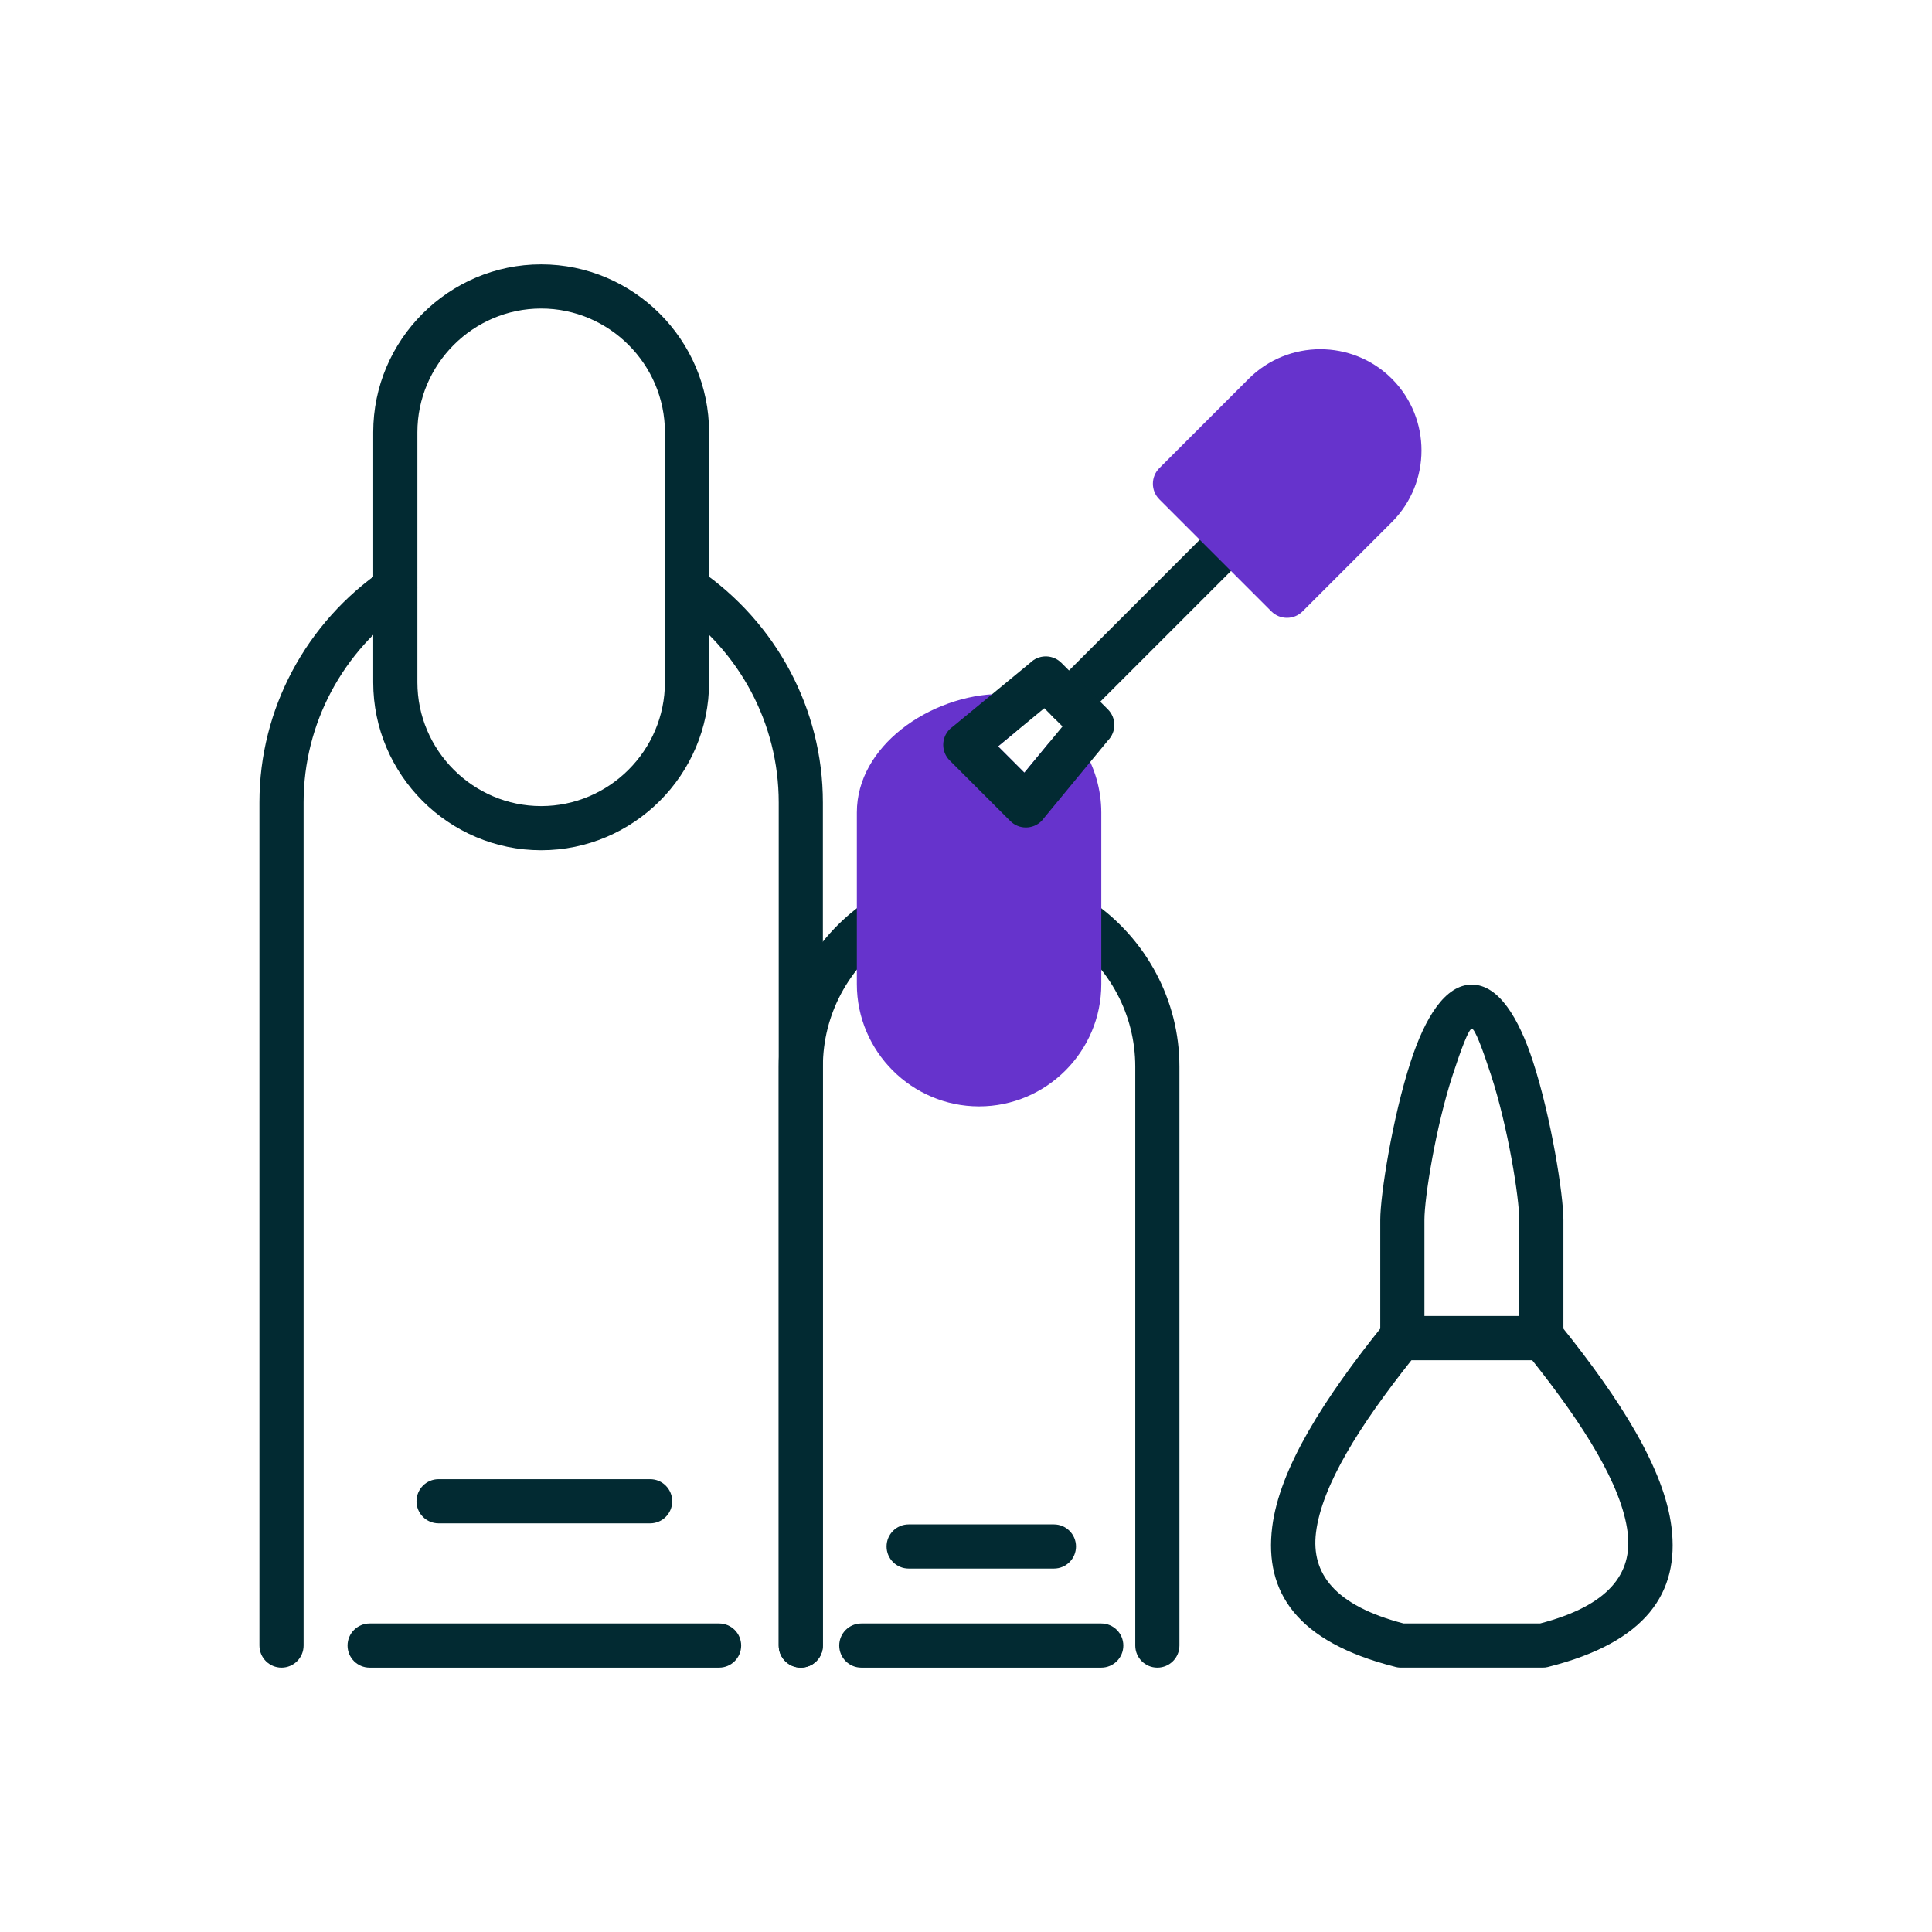 <svg xmlns="http://www.w3.org/2000/svg" width="224" height="224" fill-rule="evenodd" clip-rule="evenodd" image-rendering="optimizeQuality" shape-rendering="geometricPrecision" text-rendering="geometricPrecision" viewBox="0 0 2333.33 2333.33"><path fill="#022a32" fill-rule="nonzero" d="M1505.54 670.72c10.41-10.41 10.41-27.3 0-37.71-10.41-10.41-27.3-10.41-37.71 0l-195.62 195.62c-10.41 10.41-10.41 27.3 0 37.71 10.41 10.41 27.3 10.41 37.71 0l195.62-195.62zM940.48 1987.38c0 14.73 11.94 26.67 26.67 26.67 14.73 0 26.67-11.94 26.67-26.67l0-1018.18c0-57.04-14.28-110.98-39.44-158.41-26.11-49.22-63.93-91.36-109.65-122.61-12.14-8.28-28.7-5.16-36.98 6.98-8.28 12.14-5.16 28.7 6.98 36.98 38.63 26.4 70.56 61.96 92.56 103.44 21.17 39.91 33.19 85.41 33.19 133.62l0 1018.18zm-448.06-1255.24c12.14-8.28 15.26-24.84 6.98-36.98-8.28-12.14-24.84-15.26-36.98-6.98-45.72 31.25-83.54 73.39-109.65 122.61-25.16 47.43-39.44 101.37-39.44 158.41l0 1018.18c0 14.73 11.94 26.67 26.67 26.67 14.73 0 26.67-11.94 26.67-26.67l0-1018.18c0-48.21 12.02-93.71 33.19-133.62 22.01-41.48 53.94-77.04 92.56-103.44z"/><path fill="#022a32" fill-rule="nonzero" d="M653.56 319.28l.02 0c55.8 0 106.51 22.81 143.25 59.56 36.74 36.74 59.56 87.45 59.56 143.25l0 301.98c0 55.8-22.81 106.51-59.56 143.25-36.74 36.74-87.46 59.56-143.25 59.56l-.02 0c-55.8 0-106.51-22.81-143.25-59.56-36.75-36.74-59.56-87.46-59.56-143.25l0-301.98c0-55.8 22.81-106.5 59.56-143.25 36.74-36.75 87.46-59.56 143.25-59.56zm.02 53.34l-.02 0c-41.07 0-78.44 16.83-105.54 43.93-27.1 27.1-43.93 64.46-43.93 105.54l0 301.98c0 41.07 16.83 78.44 43.93 105.54 27.1 27.1 64.47 43.93 105.54 43.93l.02 0c41.07 0 78.44-16.83 105.54-43.93 27.1-27.1 43.93-64.47 43.93-105.54l0-301.98c0-41.07-16.83-78.44-43.93-105.54-27.1-27.1-64.47-43.93-105.54-43.93zM529.69 1786.44c-14.73 0-26.67 11.94-26.67 26.67 0 14.73 11.94 26.67 26.67 26.67l255.5 0c14.73 0 26.67-11.94 26.67-26.67 0-14.73-11.94-26.67-26.67-26.67l-255.5 0zM446.42 1960.71c-14.73 0-26.67 11.94-26.67 26.67 0 14.73 11.94 26.67 26.67 26.67l422.05 0c14.73 0 26.67-11.94 26.67-26.67 0-14.73-11.94-26.67-26.67-26.67l-422.05 0zM1371.09 1987.38c0 14.73 11.94 26.67 26.67 26.67 14.73 0 26.67-11.94 26.67-26.67l0-699.11c0-40.55-10.16-78.92-28.06-112.66-18.57-35-45.46-64.96-77.96-87.17-12.14-8.28-28.7-5.16-36.98 6.98-8.28 12.14-5.16 28.7 6.98 36.98 25.41 17.36 46.41 40.74 60.87 68 13.91 26.22 21.81 56.14 21.81 87.87l0 699.11zm-294.58-854.98c12.14-8.28 15.26-24.84 6.98-36.98-8.28-12.14-24.84-15.26-36.98-6.98-32.5 22.2-59.4 52.17-77.97 87.18-17.9 33.74-28.06 72.11-28.06 112.65l0 699.11c0 14.73 11.94 26.67 26.67 26.67 14.73 0 26.67-11.94 26.67-26.67l0-699.11c0-31.72 7.9-61.63 21.81-87.86 14.47-27.27 35.48-50.65 60.89-68.01z"/><path fill="#6633CC" fill-rule="nonzero" d="M1147.22 918.68c-0.69,-0.67 -1.34,-1.38 -1.96,-2.13 -1.77,-2.15 -3.15,-4.48 -4.14,-6.93 -6.91,3.8 -13.47,8.14 -19.52,12.95 -19.77,15.72 -33.41,36.26 -33.41,58.7l0 207.35c0,51.91 42.48,94.27 94.3,94.27 25.91,0 49.47,-10.61 66.56,-27.7 17.09,-17.09 27.7,-40.66 27.7,-66.56l0 -207.35c0,-4.02 -0.23,-7.93 -0.69,-11.74l-15.09 18.29c-0.91,1.33 -1.96,2.59 -3.14,3.77 -10.41,10.41 -27.3,10.41 -37.71,-0l0 0 -72.9 -72.91z"/><path fill="#6633CC" fill-rule="nonzero" d="M1222.99 886.86l-17.63 14.54 31.79 31.79 5.16 -6.26c0.9,-1.31 1.9,-2.52 3,-3.64l19.03 -23.07 -0.06 -0.09c9.37,-11.36 26.18,-12.98 37.54,-3.61 2.89,2.39 5.16,5.26 6.76,8.4 6.67,10.96 11.96,22.9 15.63,35.56 3.81,13.19 5.86,26.9 5.86,40.78l0 207.35c0,40.63 -16.6,77.54 -43.33,104.27 -26.74,26.74 -63.65,43.33 -104.27,43.33 -81.23,0 -147.63,-66.39 -147.63,-147.61l0 -207.35c0,-40.33 21.9,-75.14 53.63,-100.37 33.41,-26.56 78.53,-42.68 119.41,-42.68 14.73,0 26.67,11.94 26.67,26.67 0,9.12 -4.57,17.17 -11.56,21.98z"/><path fill="#022a32" fill-rule="nonzero" d="M1097.4 1841.06c-14.73 0-26.67 11.94-26.67 26.67 0 14.73 11.94 26.67 26.67 26.67l175.44 0c14.73 0 26.67-11.94 26.67-26.67 0-14.73-11.94-26.67-26.67-26.67l-175.44 0zM1040.23 1960.71c-14.73 0-26.67 11.94-26.67 26.67 0 14.73 11.94 26.67 26.67 26.67l289.78 0c14.73 0 26.67-11.94 26.67-26.67 0-14.73-11.94-26.67-26.67-26.67l-289.78 0zM1885.16 1600.93c72.1 89.67 124.8 173.33 133.52 243.39 9.85 79.21-30.42 139.12-148.99 168.88l.01.04c-2.31.58-4.62.84-6.89.8l-170.86 0c-2.84 0-5.57-.45-8.14-1.27-117.27-29.91-157.14-89.62-147.33-168.46 8.76-70.46 62.01-154.67 134.74-244.92l-.04-.07c5.26-6.53 12.98-9.93 20.76-9.93l0 0 171.26 0c9.11 0 17.14 4.56 21.96 11.53zm80.59 249.85c-7.04-56.62-52.35-128.75-115.28-208.04l-145.8 0c-62.93 79.29-108.24 151.42-115.28 208.04-6.17 49.6 22.63 88.27 105.76 109.93l164.85 0c83.13-21.66 111.93-60.32 105.76-109.93z"/><path fill="#022a32" fill-rule="nonzero" d="M1720.33 1589.4l114.52 0 0 -116.13c0,-26.55 -13.5,-111.71 -34.06,-174.78 -10.33,-31.69 -19.52,-56.02 -23.19,-56.02l-0.04 0c-3.66,0 -12.85,24.32 -23.18,56.01 -20.56,63.08 -34.06,148.26 -34.06,174.79l0 116.13zm141.19 53.34l-167.86 0c-14.73,0 -26.67,-11.94 -26.67,-26.67l0 -142.8c0,-29.6 14.57,-123.15 36.77,-191.24 17.13,-52.55 41.45,-92.89 73.81,-92.89l0.04 0c32.36,0 56.69,40.33 73.81,92.9 22.19,68.09 36.76,161.61 36.76,191.24l0 142.8c0,14.73 -11.94,26.67 -26.67,26.67z"/><path fill="#6633CC" fill-rule="nonzero" d="M1663.44 543.99c0,-17.56 -6.59,-35.11 -19.77,-48.47l-0.33 -0.32 0 -0 -0 -0c-13.39,-13.39 -31.08,-20.09 -48.78,-20.09 -17.7,0 -35.39,6.7 -48.78,20.09l-0 0 -89.02 89.02 97.58 97.58 89.02 -89.02c13.39,-13.39 20.09,-31.08 20.09,-48.79z"/><path fill="#6633CC" fill-rule="nonzero" d="M1680.48 456.93c0.36,0.34 0.72,0.7 1.06,1.06 23.48,23.75 35.23,54.89 35.23,86 0,31.33 -11.91,62.69 -35.72,86.5l-107.87 107.87 0 0c-10.41,10.41 -27.3,10.41 -37.72,0l-0.32 -0.33 -134.96 -134.96 -0 0c-10.41,-10.41 -10.41,-27.3 0,-37.72l0.33 -0.32 107.55 -107.55 0 -0c23.81,-23.8 55.17,-35.72 86.49,-35.72 31.08,0 62.19,11.73 85.93,35.16z"/><path fill="#022a32" fill-rule="nonzero" d="M1281.97 800.67l56.02 56.02c10.35,10.35 10.41,27.1 0.18,37.52l-78.68 95.39 0.05 0.09c-9.37,11.36 -26.18,12.97 -37.54,3.6 -0.76,-0.62 -1.46,-1.28 -2.13,-1.96l-72.91 -72.91 -0 0c-10.41,-10.41 -10.41,-27.3 0,-37.72 1.18,-1.18 2.45,-2.23 3.78,-3.14l95.36 -78.65 -0.06 -0.08c10.74,-8.86 26.35,-7.89 35.94,1.83zm1.24 76.67l-22 -22.01 -55.86 46.07 31.79 31.79 46.07 -55.85z"/></svg>